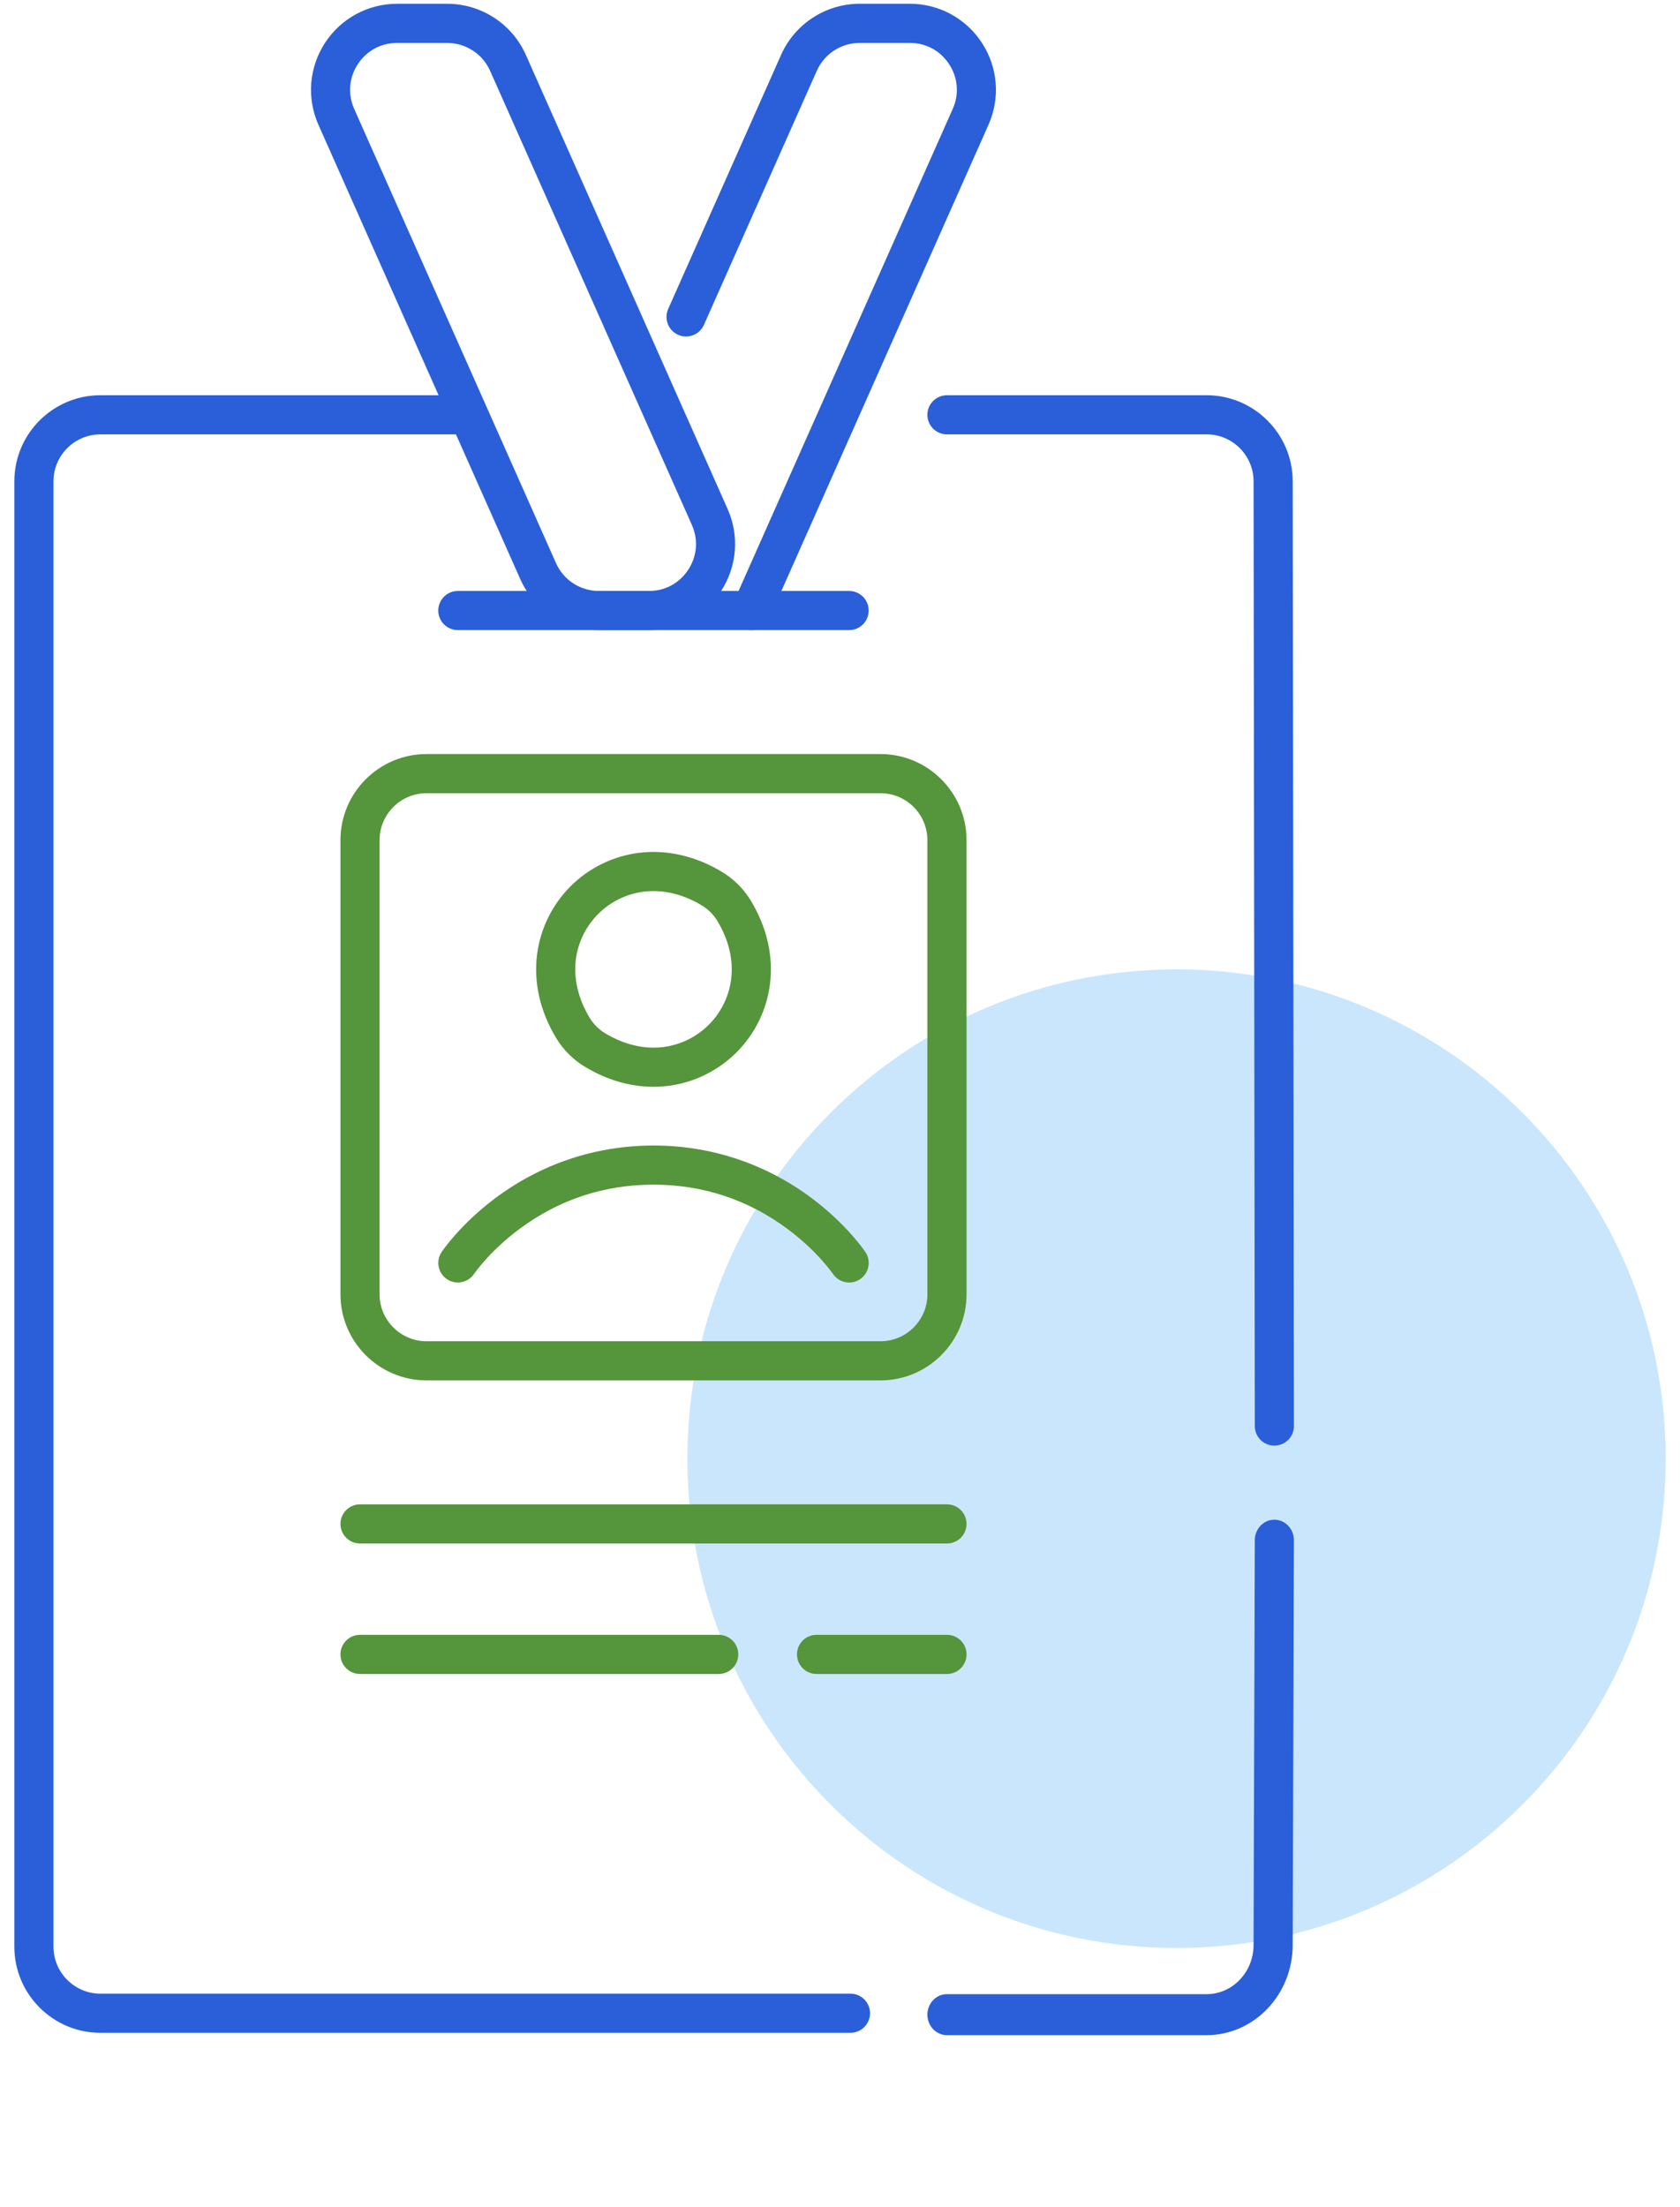 <svg width="115" height="151" viewBox="0 0 115 151" fill="none" xmlns="http://www.w3.org/2000/svg">
<g clip-path="url(#clip0_5893_17244)">
<path d="M80.537 133.295C99.028 133.295 114.019 118.304 114.019 99.813C114.019 81.321 99.028 66.331 80.537 66.331C62.045 66.331 47.055 81.321 47.055 99.813C47.055 118.304 62.045 133.295 80.537 133.295Z" fill="#CAE6FD"/>
<path d="M58.215 139.098H6.874C3.625 139.098 0.982 136.456 0.982 133.206V32.937C0.982 29.688 3.625 27.045 6.874 27.045H31.34C32.079 27.045 32.679 27.645 32.679 28.384C32.679 29.123 32.079 29.723 31.34 29.723H6.874C5.103 29.723 3.661 31.164 3.661 32.937V133.206C3.661 134.978 5.102 136.42 6.874 136.42H58.216C58.956 136.42 59.556 137.02 59.556 137.759C59.556 138.498 58.956 139.098 58.216 139.098H58.215Z" fill="#2A5FD9"/>
<path d="M87.234 98.92C86.495 98.92 85.896 98.322 85.895 97.582L85.81 32.932C85.807 31.163 84.366 29.723 82.597 29.723H64.822C64.082 29.723 63.482 29.123 63.482 28.384C63.482 27.645 64.082 27.045 64.822 27.045H82.597C85.841 27.045 88.484 29.684 88.489 32.929L88.573 97.579C88.574 98.318 87.975 98.919 87.236 98.92H87.234Z" fill="#2A5FD9"/>
<path d="M87.233 103.989C86.494 103.989 85.895 104.616 85.894 105.39L85.809 133.094C85.806 134.947 84.365 136.454 82.596 136.454H64.822C64.082 136.454 63.482 137.082 63.482 137.857C63.482 138.631 64.082 139.259 64.822 139.259H82.596C85.84 139.259 88.483 136.495 88.488 133.097L88.572 105.394C88.573 104.619 87.974 103.99 87.235 103.989H87.233Z" fill="#2A5FD9"/>
<path d="M44.423 43.116H40.993C38.667 43.116 36.554 41.743 35.609 39.617L21.8 8.544C20.986 6.715 21.152 4.62 22.243 2.94C23.334 1.262 25.181 0.259 27.184 0.259H30.613C32.939 0.259 35.052 1.632 35.997 3.758L49.808 34.831C50.621 36.661 50.455 38.756 49.364 40.435C48.273 42.114 46.426 43.116 44.424 43.116H44.423ZM27.184 2.938C26.076 2.938 25.093 3.471 24.489 4.4C23.885 5.33 23.797 6.443 24.247 7.456L38.058 38.53C38.573 39.689 39.725 40.438 40.994 40.438H44.424C45.532 40.438 46.514 39.905 47.118 38.975C47.722 38.046 47.81 36.932 47.36 35.919L33.549 4.846C33.034 3.687 31.881 2.938 30.612 2.938H27.183H27.184Z" fill="#2A5FD9"/>
<path d="M51.428 43.116C51.245 43.116 51.061 43.079 50.885 43C50.209 42.7 49.904 41.908 50.204 41.232L65.216 7.456C65.666 6.443 65.578 5.329 64.974 4.399C64.37 3.47 63.388 2.937 62.279 2.937H58.85C57.581 2.937 56.428 3.686 55.913 4.845L48.186 22.23C47.886 22.906 47.094 23.211 46.419 22.91C45.743 22.61 45.438 21.818 45.739 21.142L53.466 3.756C54.41 1.631 56.524 0.257 58.85 0.257H62.279C64.282 0.257 66.128 1.26 67.219 2.939C68.311 4.617 68.477 6.713 67.663 8.542L52.652 42.319C52.43 42.818 51.94 43.114 51.428 43.114V43.116Z" fill="#2A5FD9"/>
<path d="M58.125 43.116H31.339C30.6 43.116 30 42.516 30 41.777C30 41.038 30.6 40.438 31.339 40.438H58.125C58.864 40.438 59.464 41.038 59.464 41.777C59.464 42.516 58.864 43.116 58.125 43.116Z" fill="#2A5FD9"/>
<path d="M58.127 87.759C57.694 87.759 57.27 87.549 57.012 87.163C57.004 87.15 55.945 85.601 53.892 84.082C51.185 82.079 48.104 81.063 44.733 81.063C41.363 81.063 38.281 82.079 35.574 84.082C33.522 85.601 32.464 87.151 32.453 87.166C32.04 87.778 31.208 87.942 30.596 87.531C29.983 87.119 29.817 86.291 30.226 85.677C30.277 85.601 31.497 83.791 33.885 82C37.04 79.634 40.791 78.384 44.733 78.384C48.676 78.384 52.427 79.634 55.582 82C57.97 83.791 59.19 85.601 59.24 85.677C59.651 86.292 59.484 87.124 58.869 87.534C58.641 87.687 58.383 87.759 58.127 87.759Z" fill="#55953B"/>
<path d="M44.736 74.366C43.146 74.366 41.542 73.902 40.045 73C39.237 72.514 38.552 71.829 38.065 71.021C36.973 69.207 36.522 67.238 36.762 65.326C36.981 63.568 37.796 61.907 39.053 60.649C40.311 59.391 41.971 58.578 43.73 58.358C45.641 58.119 47.611 58.57 49.424 59.662C50.233 60.148 50.917 60.833 51.404 61.641C52.496 63.455 52.947 65.424 52.707 67.336C52.488 69.094 51.673 70.756 50.416 72.013C49.159 73.27 47.497 74.084 45.739 74.304C45.406 74.346 45.072 74.366 44.736 74.366ZM44.728 60.973C44.504 60.973 44.281 60.987 44.061 61.014C42.89 61.161 41.784 61.703 40.946 62.542C40.107 63.382 39.564 64.487 39.418 65.657C39.255 66.967 39.58 68.344 40.359 69.639C40.621 70.074 40.99 70.443 41.425 70.705C42.72 71.484 44.096 71.809 45.406 71.646C46.577 71.499 47.683 70.957 48.522 70.118C49.36 69.279 49.903 68.173 50.049 67.003C50.213 65.693 49.888 64.316 49.108 63.022C48.846 62.586 48.477 62.217 48.042 61.956C46.966 61.307 45.832 60.973 44.728 60.973Z" fill="#55953B"/>
<path d="M60.27 94.456H29.197C25.948 94.456 23.305 91.813 23.305 88.564V57.49C23.305 54.241 25.948 51.598 29.197 51.598H60.27C63.519 51.598 66.162 54.241 66.162 57.49V88.564C66.162 91.813 63.519 94.456 60.27 94.456ZM29.197 54.277C27.425 54.277 25.983 55.718 25.983 57.49V88.564C25.983 90.335 27.424 91.777 29.197 91.777H60.27C62.041 91.777 63.483 90.336 63.483 88.564V57.49C63.483 55.719 62.042 54.277 60.27 54.277H29.197Z" fill="#55953B"/>
<path d="M64.823 105.616H24.644C23.905 105.616 23.305 105.016 23.305 104.277C23.305 103.538 23.905 102.938 24.644 102.938H64.823C65.562 102.938 66.162 103.538 66.162 104.277C66.162 105.016 65.562 105.616 64.823 105.616Z" fill="#55953B"/>
<path d="M49.197 114.545H24.644C23.905 114.545 23.305 113.945 23.305 113.205C23.305 112.466 23.905 111.866 24.644 111.866H49.197C49.937 111.866 50.537 112.466 50.537 113.205C50.537 113.945 49.937 114.545 49.197 114.545Z" fill="#55953B"/>
<path d="M64.823 114.545H55.894C55.155 114.545 54.555 113.945 54.555 113.205C54.555 112.466 55.155 111.866 55.894 111.866H64.823C65.562 111.866 66.162 112.466 66.162 113.205C66.162 113.945 65.562 114.545 64.823 114.545Z" fill="#55953B"/>
</g>
<defs>
<clipPath id="clip0_5893_17244">
<rect width="113.037" height="150" fill="white" transform="translate(0.982 0.259)"/>
</clipPath>
</defs>
</svg>
